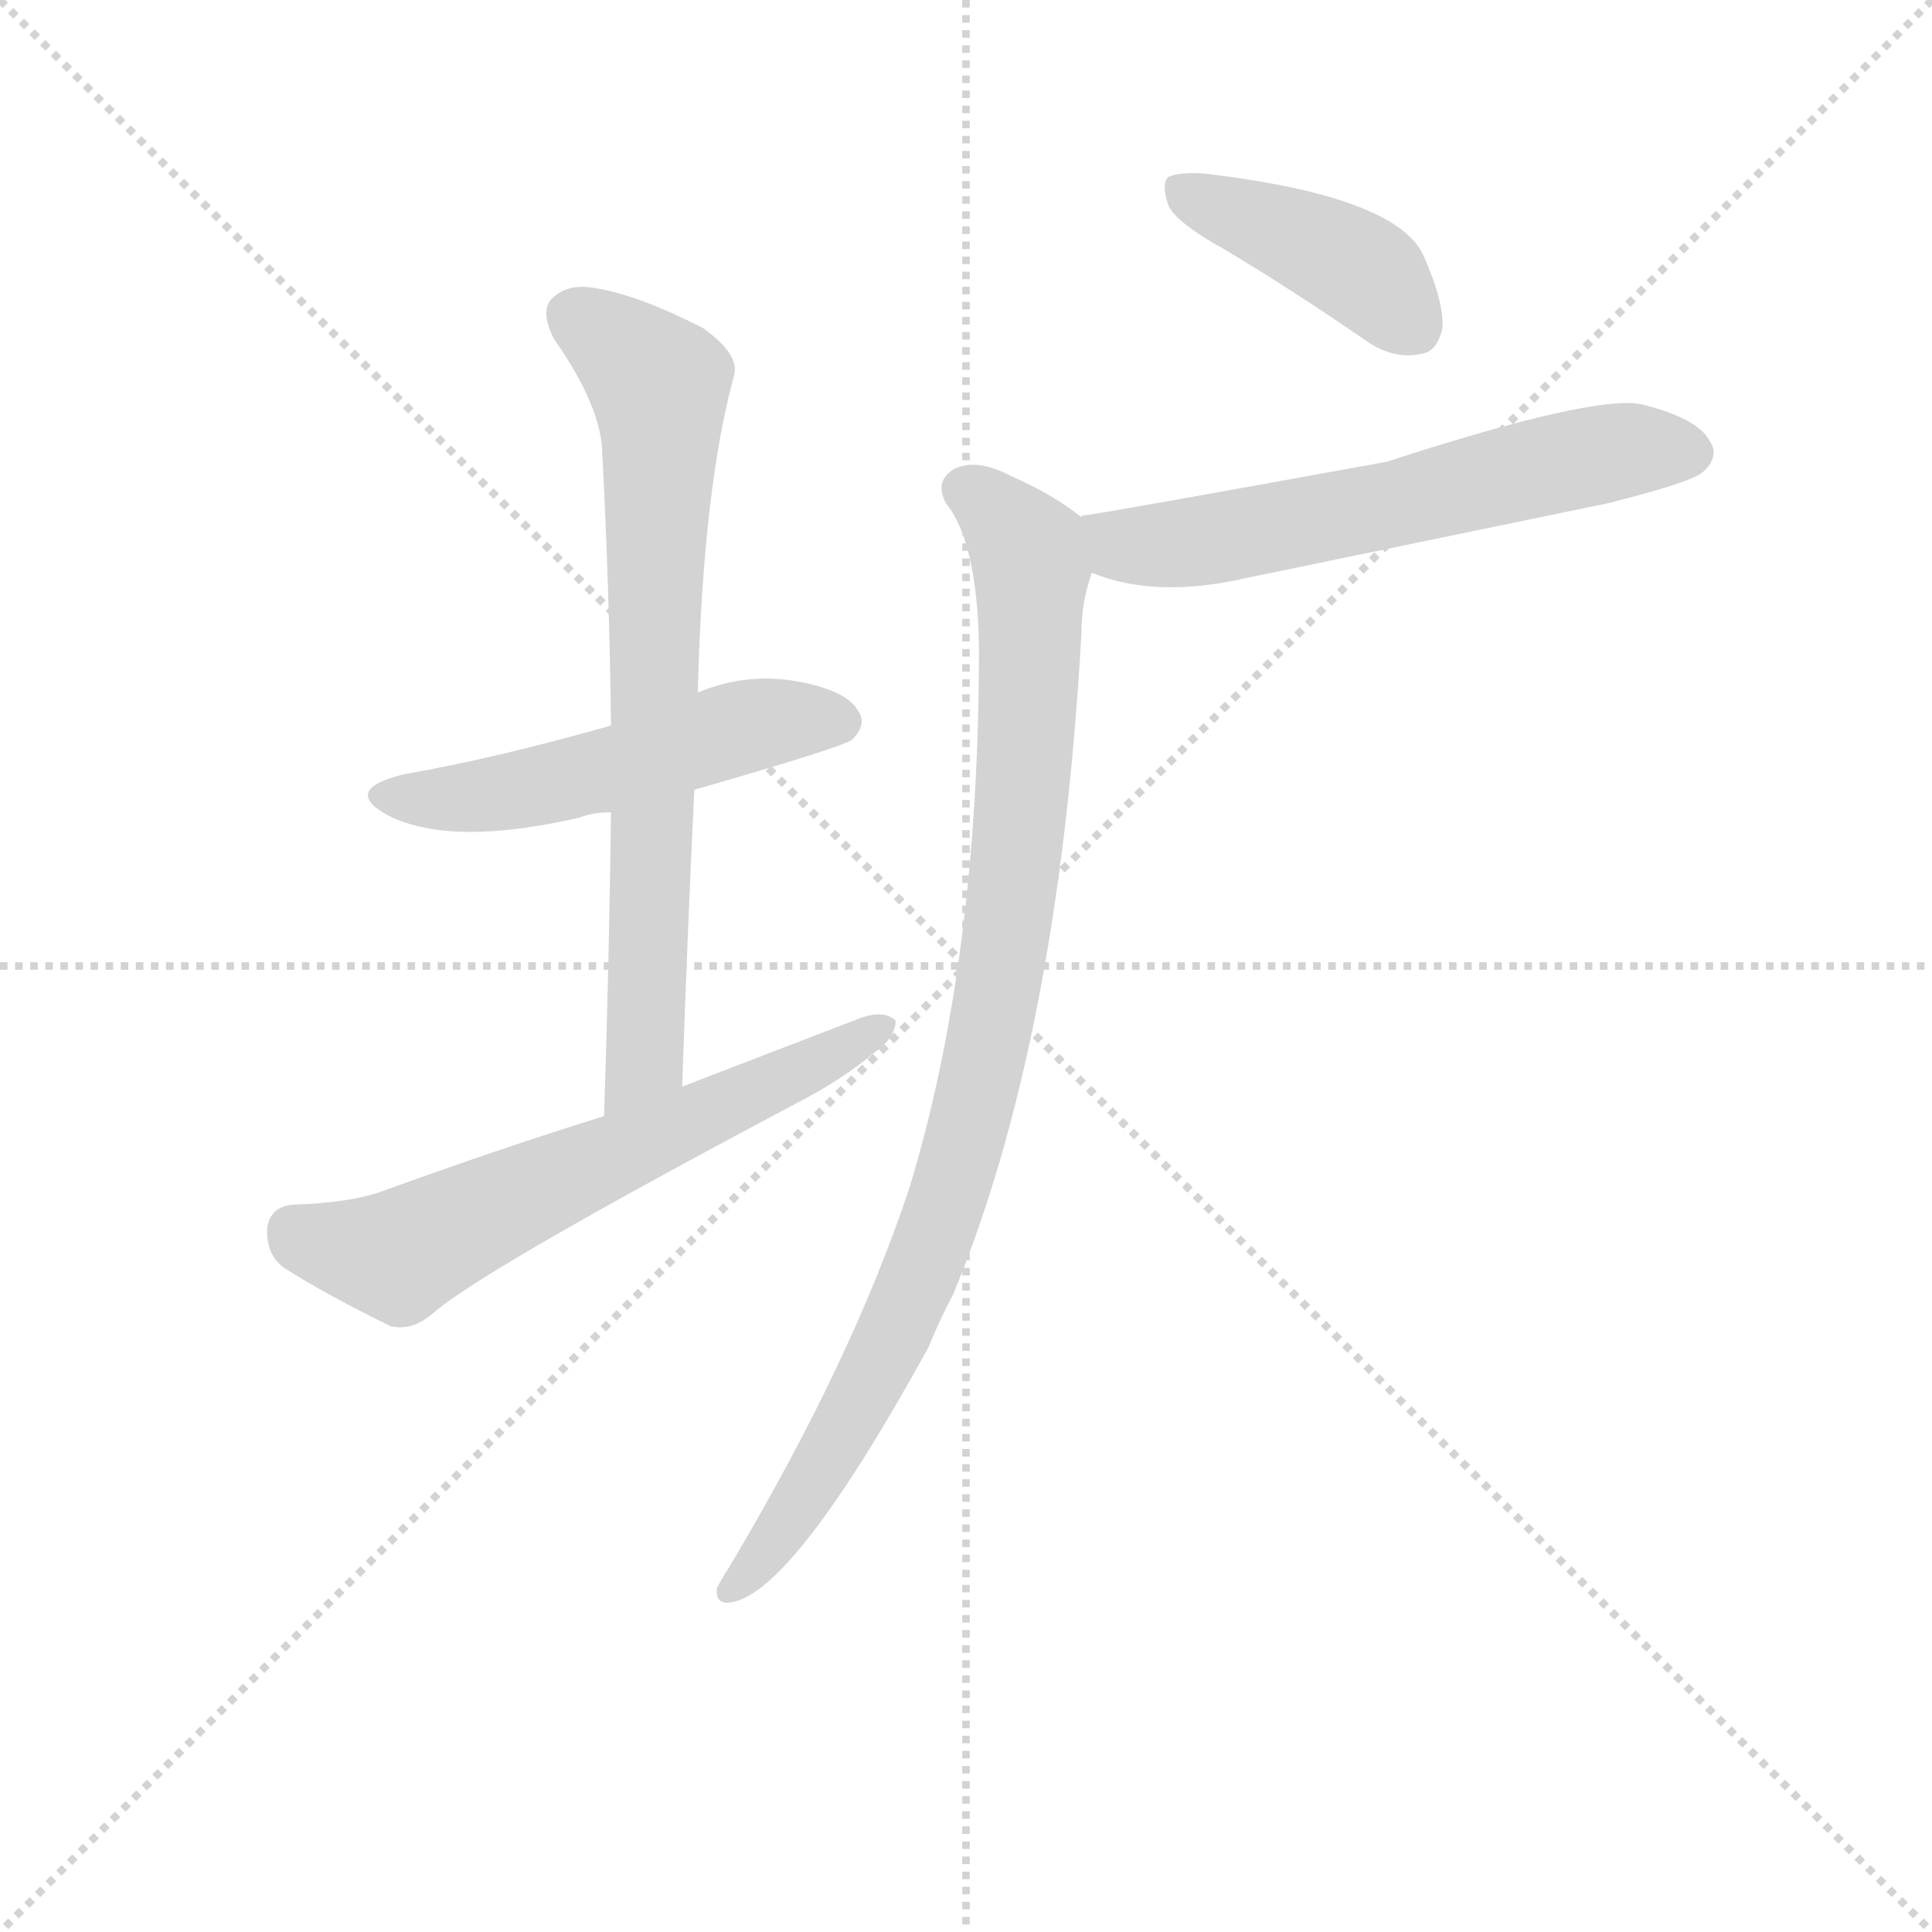 <svg version="1.1" viewBox="0 0 1024 1024" xmlns="http://www.w3.org/2000/svg">
  <g stroke="lightgray" stroke-dasharray="1,1" stroke-width="1" transform="scale(4, 4)">
    <line x1="0" y1="0" x2="256" y2="256"></line>
    <line x1="256" y1="0" x2="0" y2="256"></line>
    <line x1="128" y1="0" x2="128" y2="256"></line>
    <line x1="0" y1="128" x2="256" y2="128"></line>
  </g>
<g transform="scale(0.92, -0.92) translate(60, -900)">
   <style type="text/css">
    @keyframes keyframes0 {
      from {
       stroke: blue;
       stroke-dashoffset: 520;
       stroke-width: 128;
       }
       63% {
       animation-timing-function: step-end;
       stroke: blue;
       stroke-dashoffset: 0;
       stroke-width: 128;
       }
       to {
       stroke: black;
       stroke-width: 1024;
       }
       }
       #make-me-a-hanzi-animation-0 {
         animation: keyframes0 0.673s both;
         animation-delay: 0s;
         animation-timing-function: linear;
       }
    @keyframes keyframes1 {
      from {
       stroke: blue;
       stroke-dashoffset: 740;
       stroke-width: 128;
       }
       71% {
       animation-timing-function: step-end;
       stroke: blue;
       stroke-dashoffset: 0;
       stroke-width: 128;
       }
       to {
       stroke: black;
       stroke-width: 1024;
       }
       }
       #make-me-a-hanzi-animation-1 {
         animation: keyframes1 0.852s both;
         animation-delay: 0.673s;
         animation-timing-function: linear;
       }
    @keyframes keyframes2 {
      from {
       stroke: blue;
       stroke-dashoffset: 629;
       stroke-width: 128;
       }
       67% {
       animation-timing-function: step-end;
       stroke: blue;
       stroke-dashoffset: 0;
       stroke-width: 128;
       }
       to {
       stroke: black;
       stroke-width: 1024;
       }
       }
       #make-me-a-hanzi-animation-2 {
         animation: keyframes2 0.762s both;
         animation-delay: 1.525s;
         animation-timing-function: linear;
       }
    @keyframes keyframes3 {
      from {
       stroke: blue;
       stroke-dashoffset: 417;
       stroke-width: 128;
       }
       58% {
       animation-timing-function: step-end;
       stroke: blue;
       stroke-dashoffset: 0;
       stroke-width: 128;
       }
       to {
       stroke: black;
       stroke-width: 1024;
       }
       }
       #make-me-a-hanzi-animation-3 {
         animation: keyframes3 0.589s both;
         animation-delay: 2.287s;
         animation-timing-function: linear;
       }
    @keyframes keyframes4 {
      from {
       stroke: blue;
       stroke-dashoffset: 614;
       stroke-width: 128;
       }
       67% {
       animation-timing-function: step-end;
       stroke: blue;
       stroke-dashoffset: 0;
       stroke-width: 128;
       }
       to {
       stroke: black;
       stroke-width: 1024;
       }
       }
       #make-me-a-hanzi-animation-4 {
         animation: keyframes4 0.75s both;
         animation-delay: 2.877s;
         animation-timing-function: linear;
       }
    @keyframes keyframes5 {
      from {
       stroke: blue;
       stroke-dashoffset: 942;
       stroke-width: 128;
       }
       75% {
       animation-timing-function: step-end;
       stroke: blue;
       stroke-dashoffset: 0;
       stroke-width: 128;
       }
       to {
       stroke: black;
       stroke-width: 1024;
       }
       }
       #make-me-a-hanzi-animation-5 {
         animation: keyframes5 1.017s both;
         animation-delay: 3.626s;
         animation-timing-function: linear;
       }
</style>
<path d="M 340.0 445.0 Q 427.0 470.0 431.0 474.0 Q 440.0 483.0 434.0 491.0 Q 427.0 503.0 396.0 508.0 Q 368.0 512.0 342.0 501.0 L 292.0 482.0 Q 225.0 463.0 173.0 454.0 Q 136.0 445.0 164.0 430.0 Q 200.0 412.0 274.0 429.0 Q 281.0 432.0 292.0 432.0 L 340.0 445.0 Z" fill="lightgray"></path> 
<path d="M 333.0 274.0 Q 336.0 362.0 340.0 445.0 L 342.0 501.0 Q 345.0 619.0 363.0 684.0 Q 366.0 696.0 345.0 711.0 Q 308.0 730.0 283.0 734.0 Q 267.0 737.0 258.0 728.0 Q 251.0 721.0 259.0 705.0 Q 287.0 665.0 287.0 638.0 Q 291.0 563.0 292.0 482.0 L 292.0 432.0 Q 291.0 348.0 288.0 257.0 C 287.0 227.0 332.0 244.0 333.0 274.0 Z" fill="lightgray"></path> 
<path d="M 288.0 257.0 Q 227.0 238.0 161.0 214.0 Q 142.0 207.0 109.0 206.0 Q 96.0 205.0 94.0 193.0 Q 93.0 178.0 103.0 170.0 Q 128.0 154.0 165.0 136.0 Q 177.0 133.0 189.0 143.0 Q 217.0 168.0 400.0 265.0 Q 425.0 278.0 443.0 293.0 Q 456.0 302.0 456.0 312.0 Q 450.0 318.0 437.0 314.0 L 333.0 274.0 L 288.0 257.0 Z" fill="lightgray"></path> 
<path d="M 646.0 756.0 Q 686.0 732.0 728.0 703.0 Q 743.0 693.0 758.0 696.0 Q 768.0 697.0 771.0 711.0 Q 772.0 726.0 760.0 753.0 Q 744.0 787.0 634.0 800.0 Q 619.0 801.0 613.0 798.0 Q 609.0 794.0 613.0 782.0 Q 617.0 772.0 646.0 756.0 Z" fill="lightgray"></path> 
<path d="M 569.0 570.0 Q 606.0 555.0 658.0 567.0 L 866.0 610.0 Q 914.0 622.0 921.0 628.0 Q 931.0 637.0 925.0 646.0 Q 918.0 659.0 886.0 667.0 Q 859.0 673.0 739.0 634.0 Q 574.0 604.0 564.0 603.0 Q 563.0 603.0 563.0 602.0 C 534.0 595.0 541.0 580.0 569.0 570.0 Z" fill="lightgray"></path> 
<path d="M 563.0 602.0 Q 547.0 615.0 522.0 626.0 Q 503.0 636.0 490.0 630.0 Q 478.0 623.0 485.0 610.0 Q 503.0 588.0 504.0 527.0 Q 504.0 347.0 464.0 216.0 Q 431.0 116.0 360.0 -3.0 Q 356.0 -9.0 353.0 -15.0 Q 352.0 -25.0 362.0 -23.0 Q 398.0 -16.0 475.0 124.0 Q 481.0 139.0 489.0 154.0 Q 550.0 301.0 563.0 535.0 Q 563.0 553.0 569.0 570.0 C 575.0 594.0 575.0 594.0 563.0 602.0 Z" fill="lightgray"></path> 
      <clipPath id="make-me-a-hanzi-clip-0">
      <path d="M 340.0 445.0 Q 427.0 470.0 431.0 474.0 Q 440.0 483.0 434.0 491.0 Q 427.0 503.0 396.0 508.0 Q 368.0 512.0 342.0 501.0 L 292.0 482.0 Q 225.0 463.0 173.0 454.0 Q 136.0 445.0 164.0 430.0 Q 200.0 412.0 274.0 429.0 Q 281.0 432.0 292.0 432.0 L 340.0 445.0 Z" fill="lightgray"></path>
      </clipPath>
      <path clip-path="url(#make-me-a-hanzi-clip-0)" d="M 165.0 443.0 L 225.0 442.0 L 367.0 481.0 L 424.0 484.0 " fill="none" id="make-me-a-hanzi-animation-0" stroke-dasharray="392 784" stroke-linecap="round"></path>

      <clipPath id="make-me-a-hanzi-clip-1">
      <path d="M 333.0 274.0 Q 336.0 362.0 340.0 445.0 L 342.0 501.0 Q 345.0 619.0 363.0 684.0 Q 366.0 696.0 345.0 711.0 Q 308.0 730.0 283.0 734.0 Q 267.0 737.0 258.0 728.0 Q 251.0 721.0 259.0 705.0 Q 287.0 665.0 287.0 638.0 Q 291.0 563.0 292.0 482.0 L 292.0 432.0 Q 291.0 348.0 288.0 257.0 C 287.0 227.0 332.0 244.0 333.0 274.0 Z" fill="lightgray"></path>
      </clipPath>
      <path clip-path="url(#make-me-a-hanzi-clip-1)" d="M 270.0 718.0 L 310.0 689.0 L 320.0 676.0 L 321.0 661.0 L 311.0 297.0 L 309.0 286.0 L 291.0 265.0 " fill="none" id="make-me-a-hanzi-animation-1" stroke-dasharray="612 1224" stroke-linecap="round"></path>

      <clipPath id="make-me-a-hanzi-clip-2">
      <path d="M 288.0 257.0 Q 227.0 238.0 161.0 214.0 Q 142.0 207.0 109.0 206.0 Q 96.0 205.0 94.0 193.0 Q 93.0 178.0 103.0 170.0 Q 128.0 154.0 165.0 136.0 Q 177.0 133.0 189.0 143.0 Q 217.0 168.0 400.0 265.0 Q 425.0 278.0 443.0 293.0 Q 456.0 302.0 456.0 312.0 Q 450.0 318.0 437.0 314.0 L 333.0 274.0 L 288.0 257.0 Z" fill="lightgray"></path>
      </clipPath>
      <path clip-path="url(#make-me-a-hanzi-clip-2)" d="M 109.0 191.0 L 145.0 179.0 L 173.0 178.0 L 382.0 272.0 L 450.0 309.0 " fill="none" id="make-me-a-hanzi-animation-2" stroke-dasharray="501 1002" stroke-linecap="round"></path>

      <clipPath id="make-me-a-hanzi-clip-3">
      <path d="M 646.0 756.0 Q 686.0 732.0 728.0 703.0 Q 743.0 693.0 758.0 696.0 Q 768.0 697.0 771.0 711.0 Q 772.0 726.0 760.0 753.0 Q 744.0 787.0 634.0 800.0 Q 619.0 801.0 613.0 798.0 Q 609.0 794.0 613.0 782.0 Q 617.0 772.0 646.0 756.0 Z" fill="lightgray"></path>
      </clipPath>
      <path clip-path="url(#make-me-a-hanzi-clip-3)" d="M 619.0 793.0 L 719.0 748.0 L 755.0 712.0 " fill="none" id="make-me-a-hanzi-animation-3" stroke-dasharray="289 578" stroke-linecap="round"></path>

      <clipPath id="make-me-a-hanzi-clip-4">
      <path d="M 569.0 570.0 Q 606.0 555.0 658.0 567.0 L 866.0 610.0 Q 914.0 622.0 921.0 628.0 Q 931.0 637.0 925.0 646.0 Q 918.0 659.0 886.0 667.0 Q 859.0 673.0 739.0 634.0 Q 574.0 604.0 564.0 603.0 Q 563.0 603.0 563.0 602.0 C 534.0 595.0 541.0 580.0 569.0 570.0 Z" fill="lightgray"></path>
      </clipPath>
      <path clip-path="url(#make-me-a-hanzi-clip-4)" d="M 566.0 600.0 L 587.0 586.0 L 617.0 586.0 L 876.0 641.0 L 914.0 639.0 " fill="none" id="make-me-a-hanzi-animation-4" stroke-dasharray="486 972" stroke-linecap="round"></path>

      <clipPath id="make-me-a-hanzi-clip-5">
      <path d="M 563.0 602.0 Q 547.0 615.0 522.0 626.0 Q 503.0 636.0 490.0 630.0 Q 478.0 623.0 485.0 610.0 Q 503.0 588.0 504.0 527.0 Q 504.0 347.0 464.0 216.0 Q 431.0 116.0 360.0 -3.0 Q 356.0 -9.0 353.0 -15.0 Q 352.0 -25.0 362.0 -23.0 Q 398.0 -16.0 475.0 124.0 Q 481.0 139.0 489.0 154.0 Q 550.0 301.0 563.0 535.0 Q 563.0 553.0 569.0 570.0 C 575.0 594.0 575.0 594.0 563.0 602.0 Z" fill="lightgray"></path>
      </clipPath>
      <path clip-path="url(#make-me-a-hanzi-clip-5)" d="M 495.0 618.0 L 519.0 600.0 L 534.0 572.0 L 532.0 474.0 L 512.0 312.0 L 488.0 216.0 L 451.0 122.0 L 401.0 33.0 L 362.0 -14.0 " fill="none" id="make-me-a-hanzi-animation-5" stroke-dasharray="814 1628" stroke-linecap="round"></path>

</g>
</svg>

